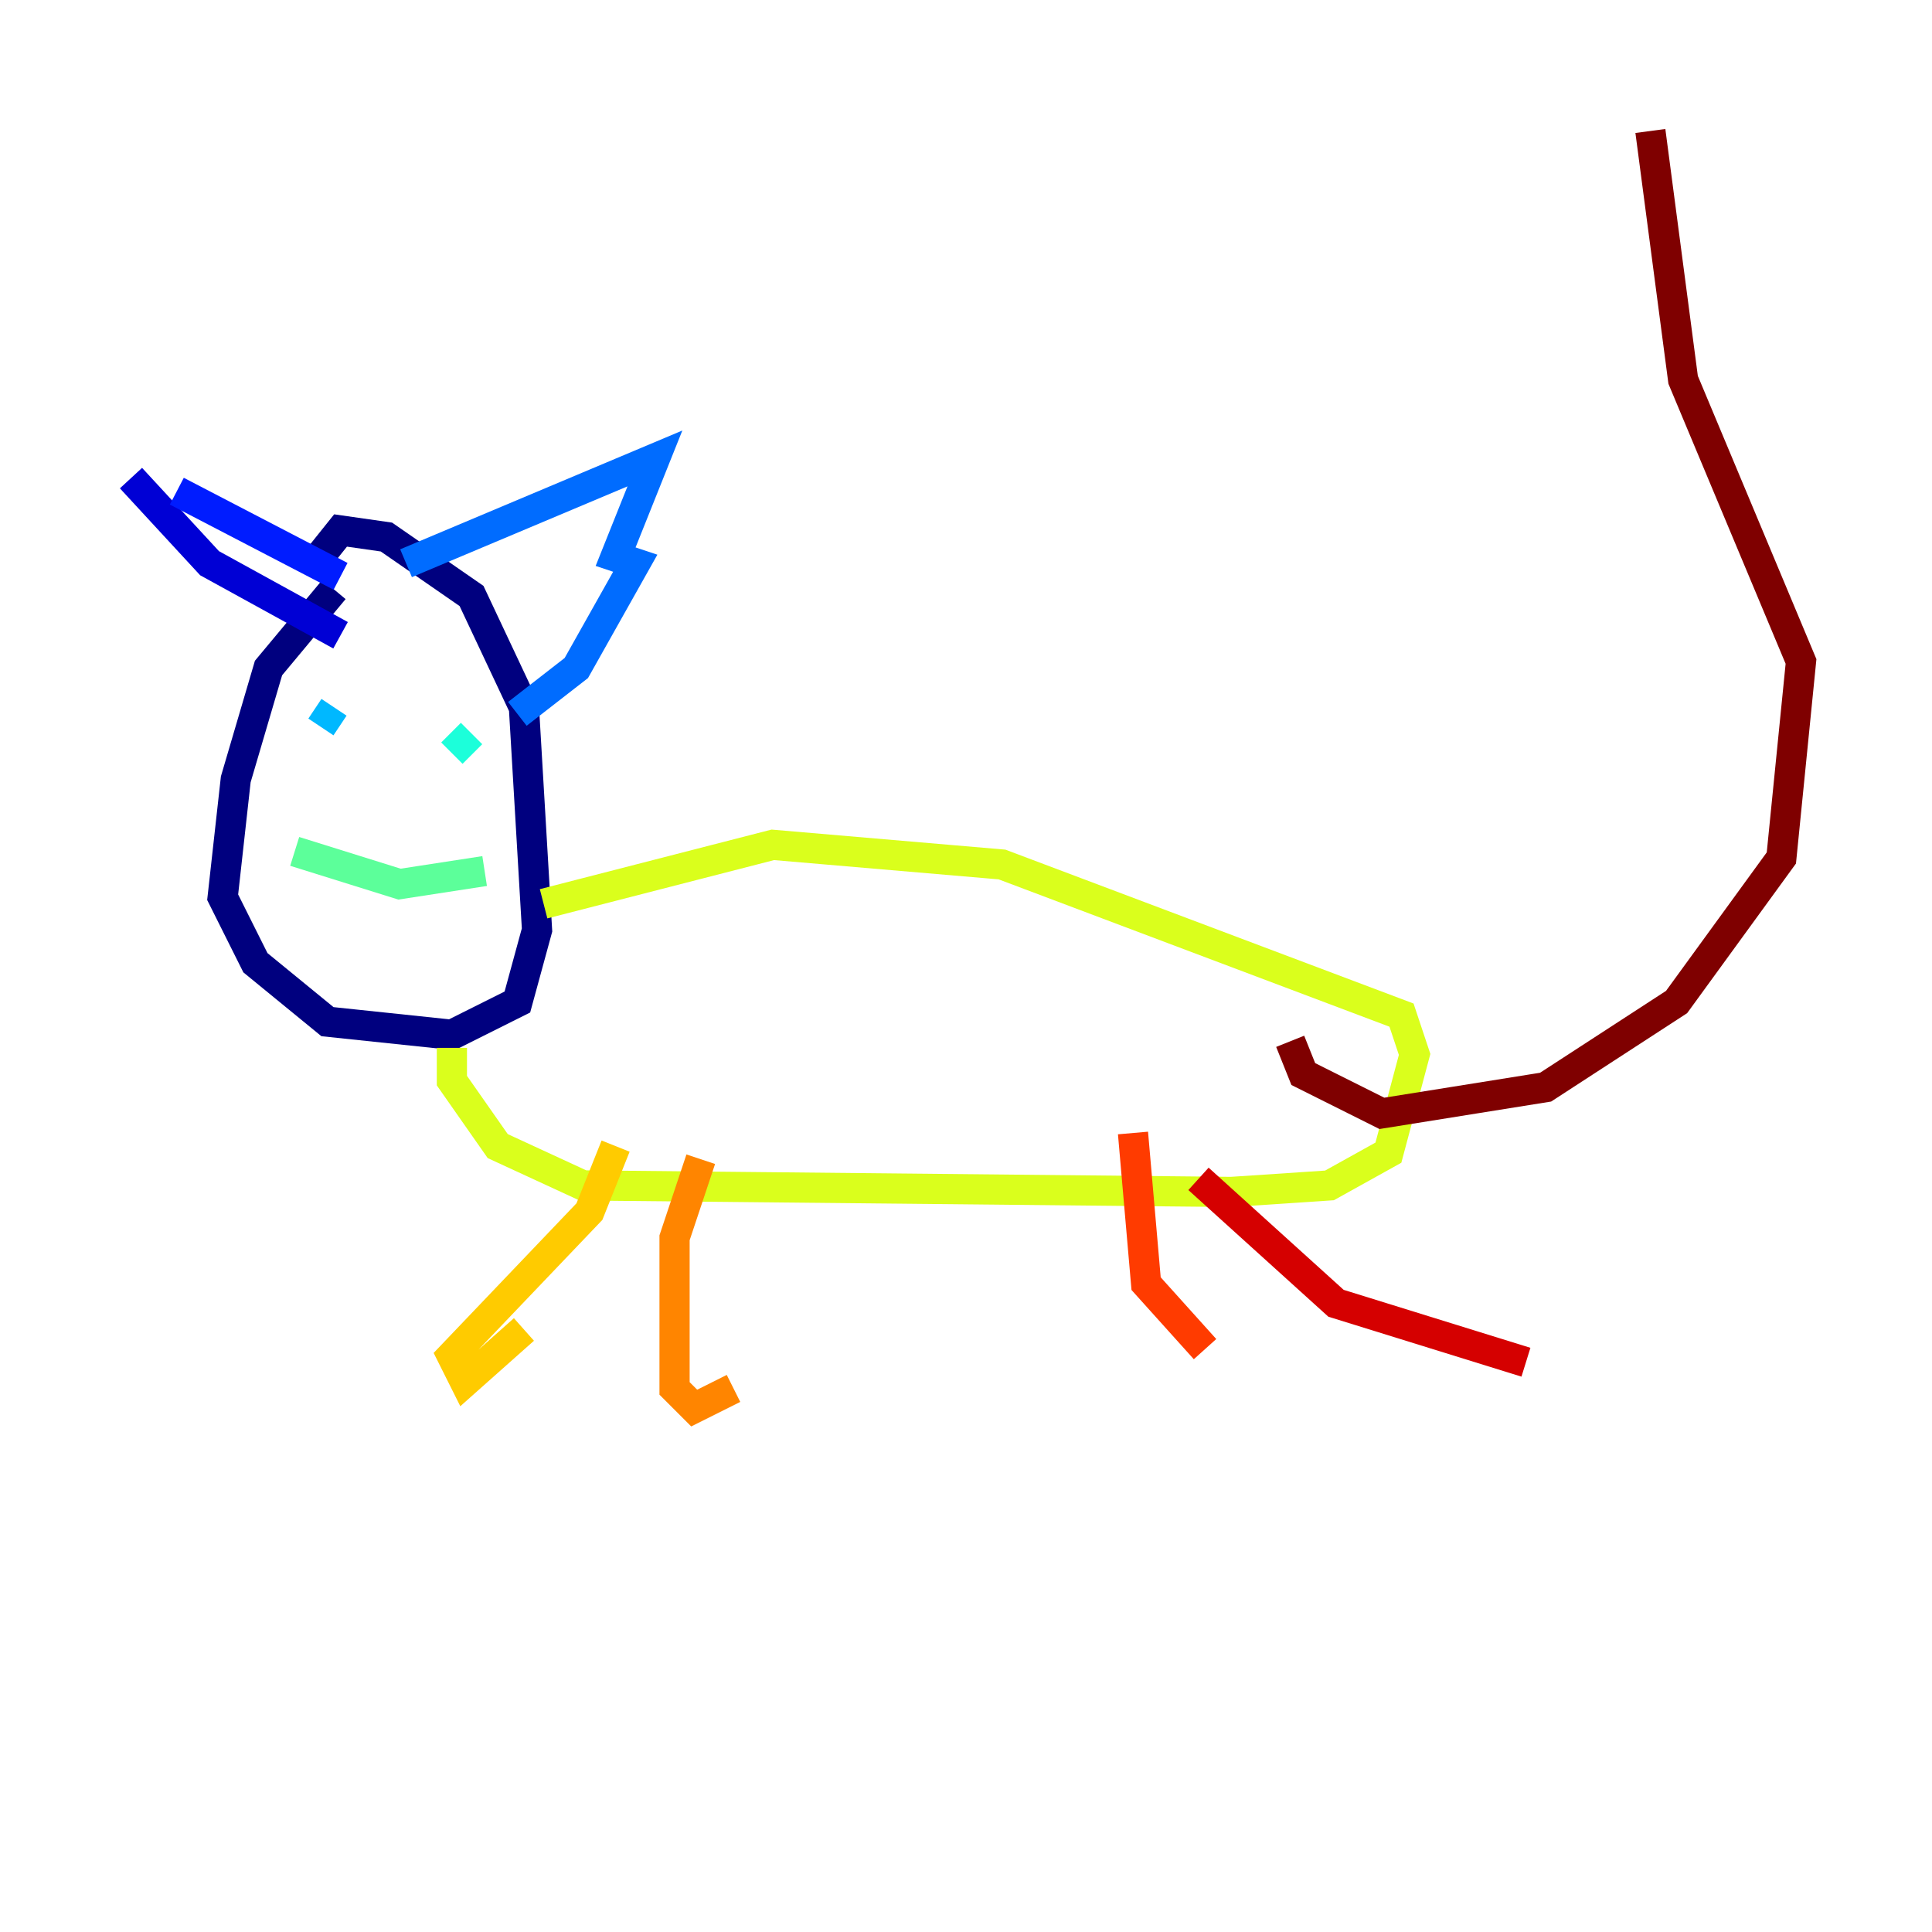 <?xml version="1.0" encoding="utf-8" ?>
<svg baseProfile="tiny" height="128" version="1.2" viewBox="0,0,128,128" width="128" xmlns="http://www.w3.org/2000/svg" xmlns:ev="http://www.w3.org/2001/xml-events" xmlns:xlink="http://www.w3.org/1999/xlink"><defs /><polyline fill="none" points="22.129,39.051 17.79,44.258 15.62,51.634 14.752,59.444 16.922,63.783 21.695,67.688 29.939,68.556 34.278,66.386 35.58,61.614 34.712,46.861 31.241,39.485 25.6,35.58 22.563,35.146 20.827,37.315" stroke="#00007f" stroke-width="2" /><polyline fill="none" points="22.563,42.088 13.885,37.315 8.678,31.675" stroke="#0000d5" stroke-width="2" /><polyline fill="none" points="11.715,32.542 22.563,38.183" stroke="#001cff" stroke-width="2" /><polyline fill="none" points="26.902,37.315 43.39,30.373 40.786,36.881 42.088,37.315 38.183,44.258 34.278,47.295" stroke="#006cff" stroke-width="2" /><polyline fill="none" points="22.129,46.861 21.261,48.163" stroke="#00b8ff" stroke-width="2" /><polyline fill="none" points="31.241,48.597 29.939,49.898" stroke="#1cffda" stroke-width="2" /><polyline fill="none" points="19.525,56.407 26.468,58.576 32.108,57.709" stroke="#5cff9a" stroke-width="2" /><polyline fill="none" points="25.166,52.068 25.166,52.068" stroke="#9aff5c" stroke-width="2" /><polyline fill="none" points="29.939,69.424 29.939,71.593 32.976,75.932 38.617,78.536 81.573,78.969 88.081,78.536 91.986,76.366 93.722,69.858 92.854,67.254 66.386,57.275 51.2,55.973 36.014,59.878" stroke="#daff1c" stroke-width="2" /><polyline fill="none" points="40.786,75.932 39.051,80.271 29.939,89.817 30.807,91.552 34.712,88.081" stroke="#ffcb00" stroke-width="2" /><polyline fill="none" points="46.427,76.8 44.691,82.007 44.691,91.986 45.993,93.288 48.597,91.986" stroke="#ff8500" stroke-width="2" /><polyline fill="none" points="75.064,75.064 75.932,85.044 79.837,89.383" stroke="#ff3b00" stroke-width="2" /><polyline fill="none" points="79.403,78.102 88.515,86.346 101.098,90.251" stroke="#d50000" stroke-width="2" /><polyline fill="none" points="85.478,68.99 86.346,71.159 91.552,73.763 102.4,72.027 111.078,66.386 118.02,56.841 119.322,43.824 111.512,25.166 109.342,8.678" stroke="#7f0000" stroke-width="2" /></svg>